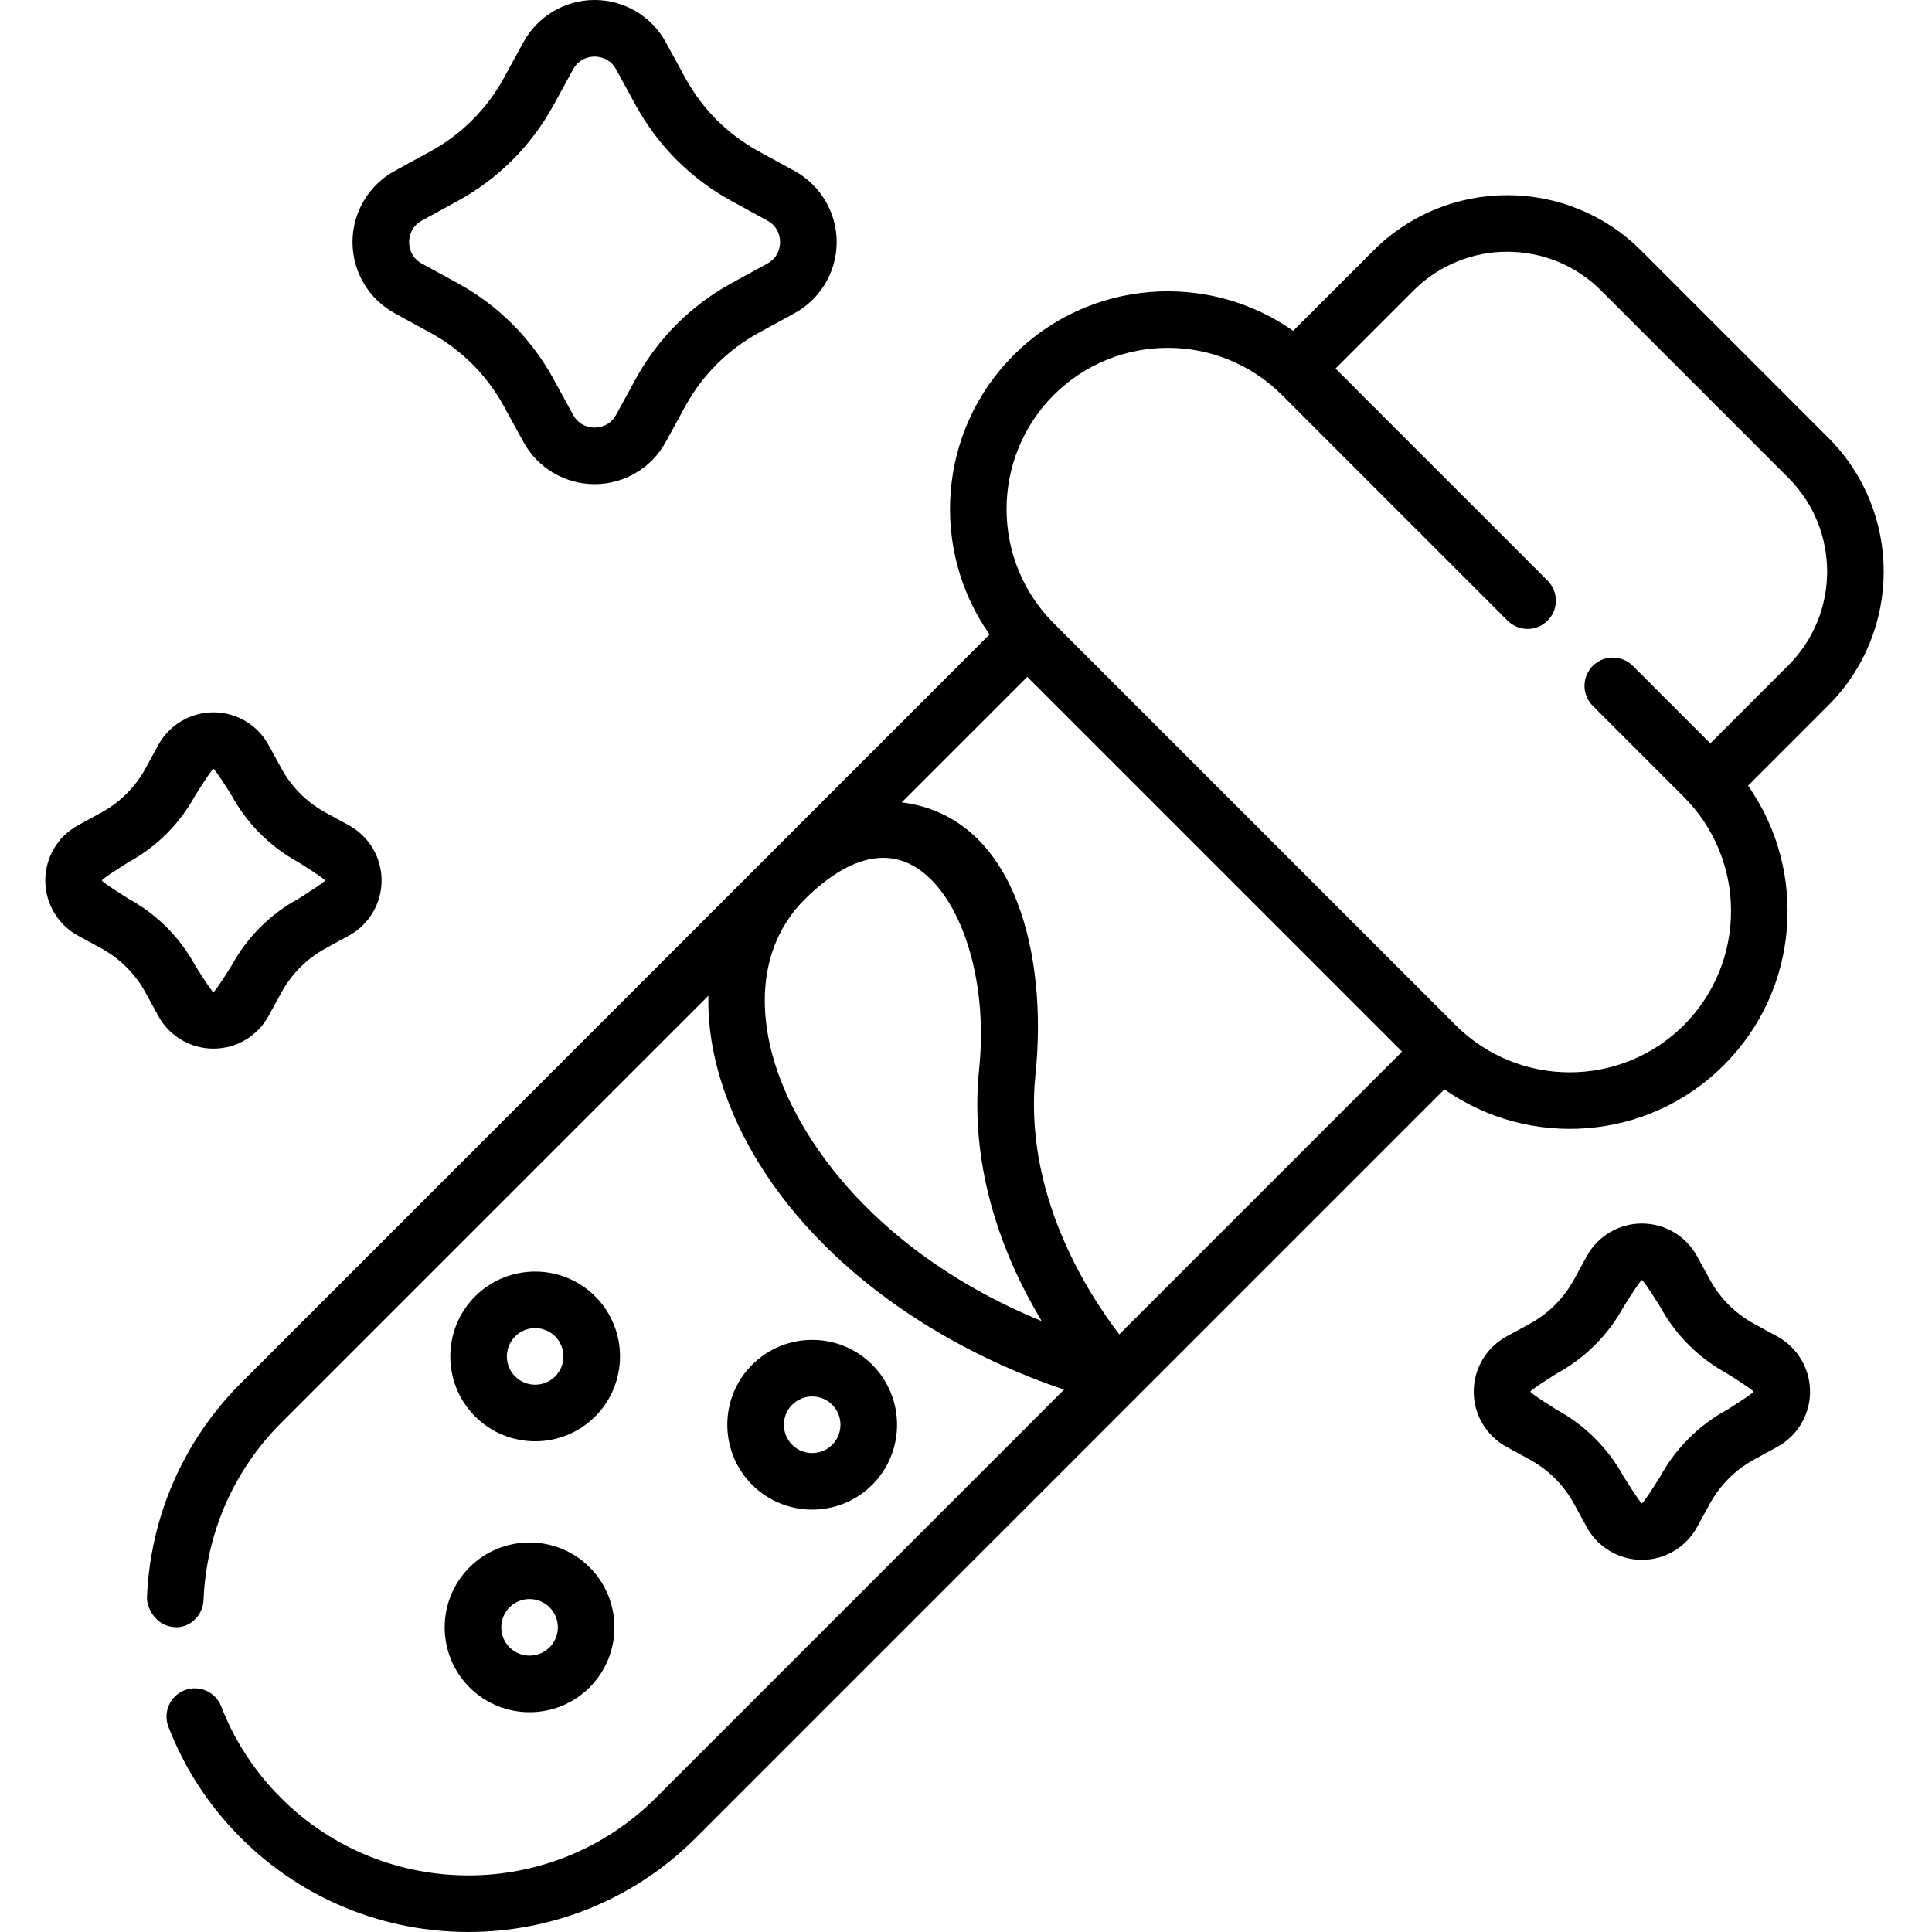 <svg height="512pt" viewBox="-12 0 512 512.001" width="512pt" xmlns="http://www.w3.org/2000/svg"><path d="m451.246 208.219 21.293-21.297c19.551-19.547 19.551-51.352 0-70.898l-49.637-49.641c-19.551-19.547-51.355-19.547-70.902 0l-21.297 21.293c-22.527-15.848-53.93-13.723-74.059 6.406-20.129 20.129-22.254 51.531-6.406 74.059l-198.391 198.395c-15.203 15.203-24.047 35.402-24.898 56.875-.086 2.18 1.879 7.328 7.199 7.793 4.129.359 7.629-3.059 7.793-7.199.699-17.691 7.984-34.332 20.512-46.863l113.277-113.273c-.145 6.285.664 12.852 2.469 19.551 4.523 16.781 14.367 32.656 28.164 46.449 16.395 16.398 38.375 29.844 63.621 38.398l-108.203 108.203c-27.383 27.383-71.941 27.383-99.324 0-6.98-6.977-12.305-15.141-15.836-24.254-1.496-3.859-5.84-5.781-9.703-4.285-3.863 1.492-5.781 5.836-4.285 9.699 4.289 11.078 10.754 20.984 19.215 29.445 33.234 33.234 87.309 33.234 120.543 0l198.391-198.391c22.527 15.848 53.93 13.723 74.059-6.406 20.133-20.129 22.254-51.531 6.406-74.059zm-258.562 71.297c-4.461-16.562-1.43-31.172 8.531-41.133 7.027-7.027 21.012-17.812 33.523-5.301 9.578 9.578 14.895 29.383 12.75 50.121-2.844 27.504 7.152 51.254 16.59 66.918-42.992-17.629-65.246-47.785-71.395-70.605zm69.727 5.23c3.23-31.25-5.02-68.266-35.445-72.113l33.266-33.266 99.328 99.324-74.934 74.93c-8.664-11.293-25.445-37.637-22.215-68.875zm111.344-13.074-106.504-106.5c-16.672-16.676-16.672-43.809 0-60.484 16.676-16.672 43.809-16.672 60.484 0l59.781 59.785c2.93 2.93 7.68 2.93 10.609 0 2.93-2.93 2.93-7.68 0-10.609l-56.195-56.195 20.676-20.68c13.699-13.699 35.988-13.699 49.688 0l49.641 49.641c13.699 13.699 13.699 35.988 0 49.688l-20.68 20.68-20.539-20.543c-2.93-2.926-7.68-2.926-10.609 0-2.93 2.93-2.93 7.68 0 10.609l24.129 24.129c16.676 16.676 16.676 43.809 0 60.48-16.676 16.676-43.809 16.676-60.48 0zm0 0"/><path d="m145.73 375.379c8.773-8.773 8.773-23.051 0-31.824-8.773-8.773-23.047-8.773-31.82 0-8.773 8.773-8.773 23.051 0 31.824 8.773 8.773 23.047 8.773 31.82 0zm-21.215-21.215c2.926-2.926 7.684-2.926 10.609 0 2.922 2.926 2.922 7.684 0 10.609-2.926 2.922-7.684 2.922-10.609 0-2.922-2.926-2.922-7.684 0-10.609zm0 0"/><path d="m219.148 393.488c8.773-8.773 8.773-23.047 0-31.82-8.773-8.773-23.047-8.773-31.82 0-8.777 8.773-8.773 23.047 0 31.82 8.773 8.773 23.047 8.773 31.82 0zm-21.215-21.215c2.926-2.922 7.684-2.922 10.609 0 2.922 2.926 2.922 7.684 0 10.609-2.926 2.926-7.684 2.926-10.609 0-2.926-2.926-2.926-7.684 0-10.609zm0 0"/><path d="m112.426 415.352c-8.773 8.773-8.773 23.051 0 31.824 8.773 8.773 23.051 8.773 31.824 0 8.773-8.773 8.773-23.051 0-31.824-8.773-8.773-23.051-8.773-31.824 0zm21.215 10.609c2.926 2.922 2.926 7.684 0 10.605-2.922 2.926-7.684 2.926-10.605 0-2.926-2.922-2.926-7.68 0-10.605 2.922-2.926 7.684-2.926 10.605 0zm0 0"/><path d="m145.574 128.309c-7.863 0-15.09-4.285-18.863-11.184l-5.188-9.484c-4.496-8.223-11.219-14.941-19.438-19.438l-9.484-5.188c-6.898-3.773-11.184-11-11.184-18.863 0-7.859 4.285-15.086 11.184-18.859l9.484-5.188c8.219-4.496 14.941-11.219 19.438-19.438l5.188-9.484c3.773-6.898 11-11.184 18.863-11.184 7.859 0 15.09 4.285 18.859 11.184l5.188 9.484c4.496 8.219 11.219 14.941 19.438 19.438l9.484 5.188c6.898 3.773 11.184 11 11.184 18.859 0 7.863-4.285 15.09-11.184 18.863l-9.484 5.188c-8.219 4.496-14.938 11.219-19.438 19.438l-5.188 9.484c-3.77 6.898-11 11.184-18.859 11.184zm0-113.309c-1.16 0-4.035.332-5.703 3.383l-5.188 9.484c-5.875 10.742-14.656 19.523-25.398 25.398l-9.484 5.188c-3.051 1.668-3.379 4.543-3.379 5.703 0 1.156.328 4.031 3.379 5.699l9.484 5.188c10.742 5.875 19.527 14.656 25.398 25.398l5.188 9.488c1.668 3.051 4.543 3.379 5.703 3.379 1.156 0 4.031-.328 5.699-3.379l5.188-9.488c5.875-10.738 14.656-19.523 25.398-25.398l9.484-5.188c3.055-1.668 3.383-4.543 3.383-5.699 0-1.16-.328-4.031-3.383-5.703l-9.484-5.188c-10.742-5.875-19.523-14.656-25.398-25.398l-5.188-9.484c-1.668-3.051-4.543-3.383-5.699-3.383zm0 0"/><path d="m44.562 277.898c-6.094 0-11.691-3.32-14.613-8.664l-3.395-6.207c-2.703-4.938-6.742-8.98-11.684-11.684l-6.207-3.391c-5.344-2.926-8.664-8.523-8.664-14.617 0-6.09 3.32-11.691 8.664-14.613l6.207-3.395c4.941-2.703 8.98-6.742 11.684-11.684l3.395-6.207c2.922-5.344 8.52-8.664 14.613-8.664s11.691 3.32 14.613 8.664l3.395 6.207c2.703 4.941 6.742 8.98 11.684 11.684l6.207 3.395c5.344 2.922 8.664 8.523 8.664 14.613 0 6.09-3.32 11.691-8.664 14.617l-6.207 3.391c-4.938 2.703-8.98 6.746-11.684 11.688l-3.395 6.203c-2.922 5.348-8.52 8.664-14.613 8.664zm0-74.121c-.449 0-4.848 7.066-4.848 7.066-4.082 7.465-10.184 13.566-17.648 17.648 0 0-7.066 4.398-7.066 4.848 0 .445 7.066 4.848 7.066 4.848 7.465 4.078 13.566 10.18 17.648 17.645 0 0 4.398 7.066 4.848 7.066s4.848-7.066 4.848-7.066c4.082-7.465 10.184-13.566 17.648-17.645 0 0 7.066-4.402 7.066-4.848 0-.449-7.066-4.848-7.066-4.848-7.465-4.082-13.566-10.184-17.648-17.648 0 0-4.398-7.066-4.848-7.066zm0 0"/><path d="m423.121 413.371c-6.094 0-11.691-3.32-14.613-8.668l-3.395-6.203c-2.703-4.941-6.742-8.98-11.684-11.684l-6.207-3.391c-5.344-2.926-8.664-8.527-8.664-14.617s3.32-11.691 8.664-14.613l6.207-3.395c4.938-2.703 8.98-6.742 11.684-11.684l3.395-6.207c2.922-5.344 8.52-8.664 14.613-8.664 6.09 0 11.691 3.32 14.613 8.664l3.395 6.207c2.703 4.941 6.742 8.98 11.684 11.684l6.207 3.395c5.344 2.922 8.664 8.52 8.664 14.613 0 6.09-3.32 11.691-8.664 14.613l-6.207 3.395c-4.941 2.703-8.98 6.742-11.684 11.684l-3.395 6.207c-2.922 5.344-8.52 8.664-14.613 8.664zm0-74.125c-.449 0-4.848 7.07-4.848 7.07-4.082 7.461-10.184 13.562-17.648 17.645 0 0-7.066 4.398-7.066 4.848 0 .449 7.066 4.848 7.066 4.848 7.465 4.082 13.566 10.184 17.648 17.645 0 0 4.398 7.07 4.848 7.07.449 0 4.848-7.066 4.848-7.066 4.082-7.465 10.184-13.566 17.648-17.648 0 0 7.066-4.398 7.066-4.848 0-.445-7.066-4.848-7.066-4.848-7.465-4.078-13.566-10.18-17.648-17.645 0 0-4.398-7.07-4.848-7.07zm0 0"/></svg>